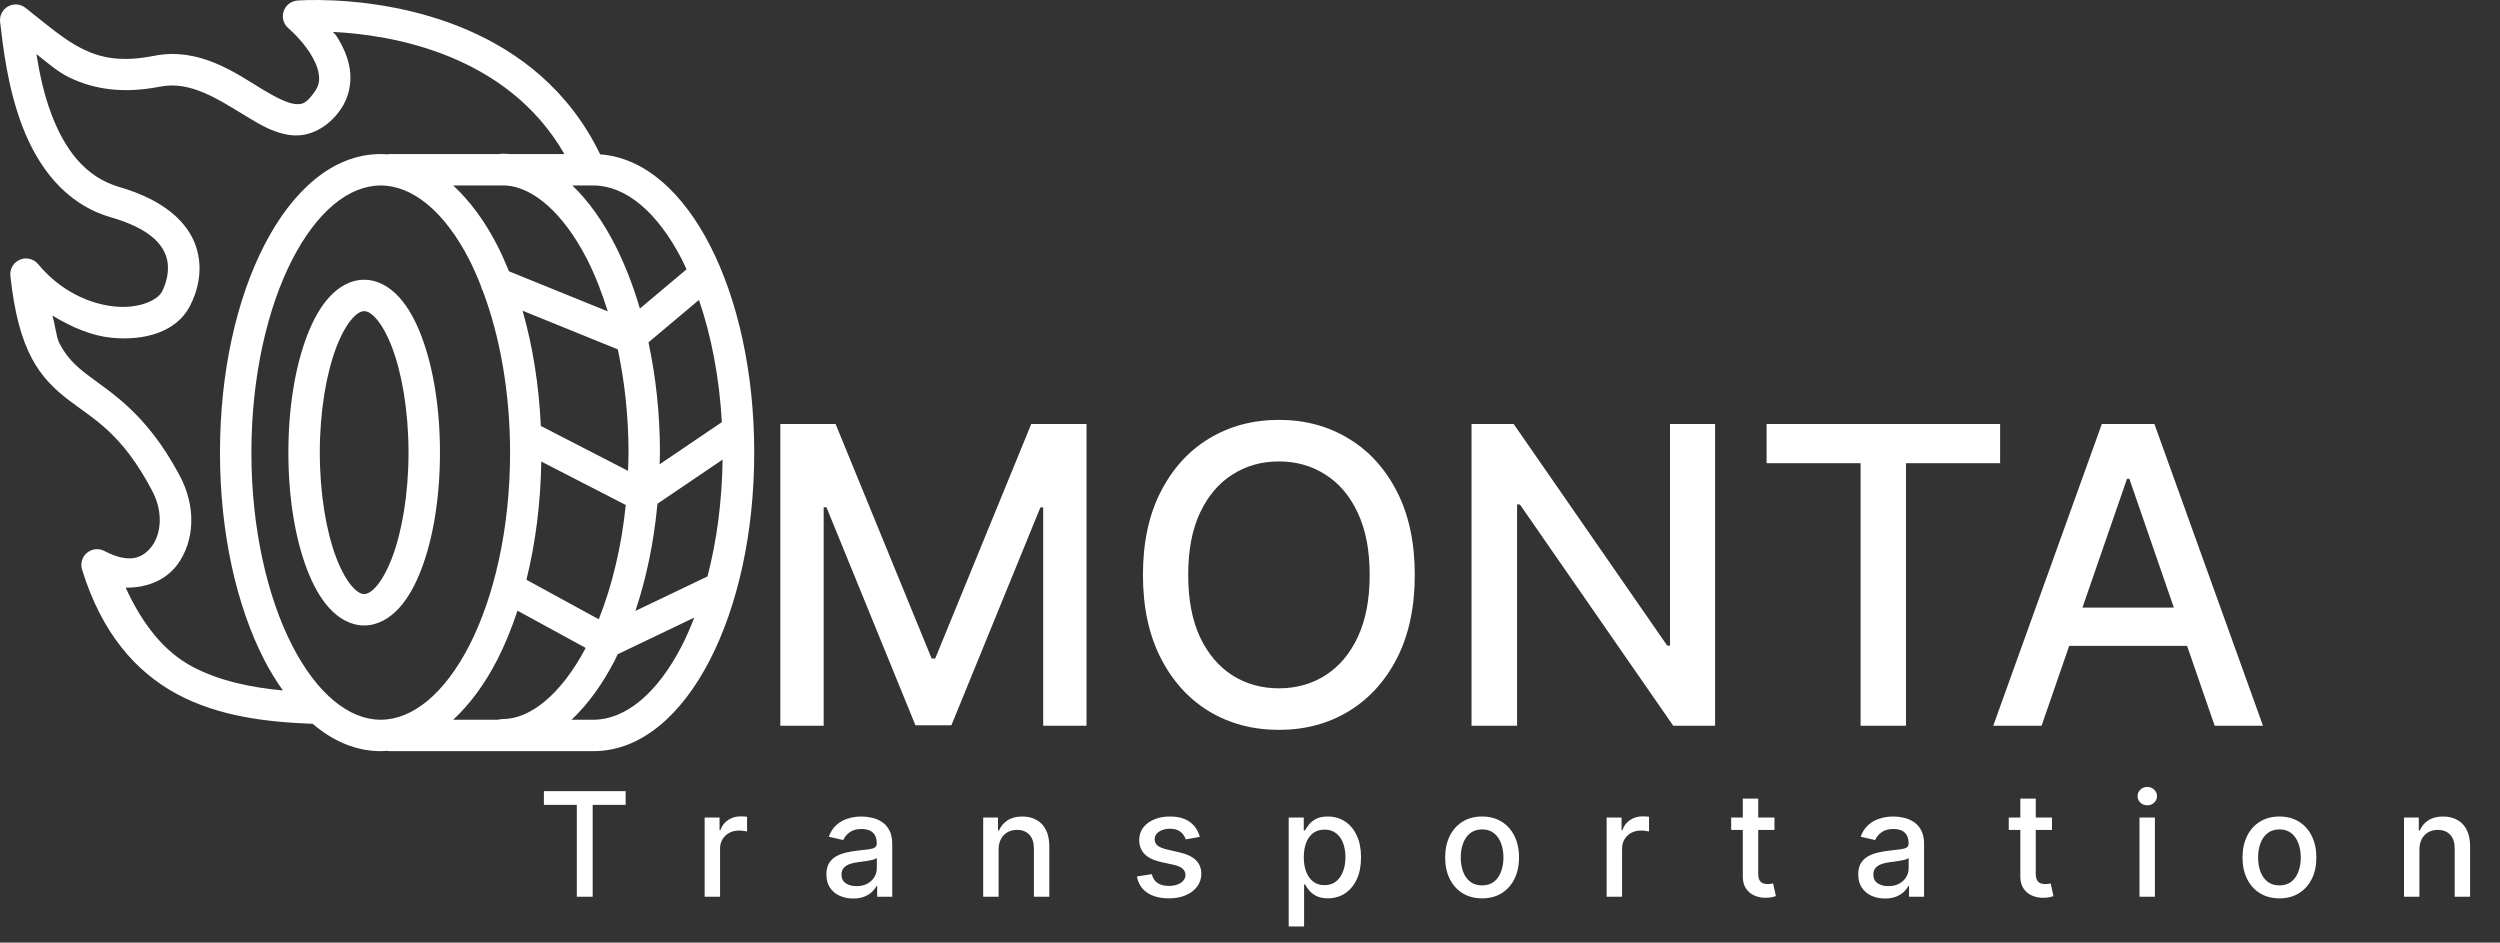 <svg width="122" height="46" viewBox="0 0 122 46" fill="none" xmlns="http://www.w3.org/2000/svg">
<rect x="0" y="0" width="122" height="46" fill="#333333" stroke="none"/>
<path d="M38.081 20.692H40.777L45.465 32.138H45.637L50.325 20.692H53.021V35.416H50.907V24.761H50.771L46.428 35.394H44.674L40.331 24.754H40.195V35.416H38.081V20.692ZM69.041 28.054C69.041 29.626 68.754 30.978 68.179 32.109C67.604 33.235 66.815 34.103 65.813 34.711C64.816 35.315 63.683 35.617 62.413 35.617C61.138 35.617 59.999 35.315 58.998 34.711C58.001 34.103 57.215 33.233 56.639 32.102C56.064 30.97 55.776 29.621 55.776 28.054C55.776 26.482 56.064 25.132 56.639 24.006C57.215 22.875 58.001 22.007 58.998 21.403C59.999 20.795 61.138 20.49 62.413 20.49C63.683 20.49 64.816 20.795 65.813 21.403C66.815 22.007 67.604 22.875 68.179 24.006C68.754 25.132 69.041 26.482 69.041 28.054ZM66.841 28.054C66.841 26.855 66.647 25.846 66.259 25.027C65.876 24.203 65.348 23.579 64.677 23.158C64.011 22.731 63.256 22.518 62.413 22.518C61.564 22.518 60.807 22.731 60.141 23.158C59.474 23.579 58.947 24.203 58.559 25.027C58.175 25.846 57.984 26.855 57.984 28.054C57.984 29.252 58.175 30.263 58.559 31.088C58.947 31.907 59.474 32.531 60.141 32.957C60.807 33.379 61.564 33.59 62.413 33.59C63.256 33.59 64.011 33.379 64.677 32.957C65.348 32.531 65.876 31.907 66.259 31.088C66.647 30.263 66.841 29.252 66.841 28.054ZM83.696 20.692V35.416H81.654L74.17 24.617H74.033V35.416H71.811V20.692H73.868L81.359 31.505H81.496V20.692H83.696ZM86.21 22.604V20.692H97.606V22.604H93.012V35.416H90.797V22.604H86.21ZM99.628 35.416H97.27L102.569 20.692H105.136L110.434 35.416H108.076L103.913 23.366H103.798L99.628 35.416ZM100.024 29.65H107.674V31.519H100.024V29.65Z" fill="white"/>
<path d="M26.542 39.278V38.608H30.531V39.278H28.923V43.762H28.148V39.278H26.542ZM34.387 43.762V39.897H35.114V40.511H35.154C35.225 40.303 35.349 40.139 35.527 40.02C35.706 39.899 35.909 39.839 36.136 39.839C36.183 39.839 36.238 39.84 36.302 39.844C36.367 39.847 36.419 39.851 36.456 39.856V40.576C36.425 40.568 36.372 40.558 36.294 40.548C36.217 40.536 36.14 40.531 36.063 40.531C35.885 40.531 35.727 40.568 35.587 40.644C35.45 40.718 35.341 40.821 35.26 40.953C35.18 41.084 35.139 41.234 35.139 41.401V43.762H34.387ZM41.634 43.847C41.389 43.847 41.167 43.802 40.969 43.711C40.771 43.619 40.614 43.486 40.499 43.311C40.385 43.137 40.328 42.923 40.328 42.67C40.328 42.452 40.37 42.272 40.453 42.131C40.537 41.99 40.651 41.879 40.793 41.796C40.936 41.714 41.095 41.652 41.271 41.61C41.447 41.568 41.627 41.536 41.81 41.515C42.041 41.488 42.229 41.466 42.373 41.449C42.518 41.431 42.623 41.401 42.688 41.361C42.753 41.321 42.786 41.255 42.786 41.165V41.147C42.786 40.927 42.724 40.757 42.6 40.636C42.477 40.516 42.295 40.455 42.051 40.455C41.798 40.455 41.598 40.511 41.452 40.624C41.308 40.734 41.208 40.858 41.153 40.994L40.446 40.833C40.53 40.598 40.652 40.408 40.813 40.264C40.976 40.118 41.163 40.012 41.374 39.947C41.586 39.88 41.808 39.846 42.041 39.846C42.196 39.846 42.359 39.865 42.532 39.902C42.706 39.937 42.869 40.002 43.02 40.098C43.173 40.194 43.298 40.33 43.395 40.508C43.492 40.684 43.541 40.913 43.541 41.195V43.762H42.806V43.233H42.776C42.727 43.331 42.654 43.426 42.557 43.52C42.46 43.614 42.335 43.692 42.182 43.754C42.029 43.816 41.847 43.847 41.634 43.847ZM41.797 43.243C42.005 43.243 42.183 43.202 42.331 43.12C42.48 43.038 42.593 42.931 42.67 42.798C42.749 42.664 42.789 42.52 42.789 42.368V41.869C42.762 41.896 42.71 41.921 42.633 41.945C42.557 41.967 42.471 41.986 42.373 42.003C42.276 42.018 42.181 42.032 42.089 42.045C41.997 42.057 41.92 42.067 41.858 42.076C41.712 42.094 41.578 42.125 41.458 42.169C41.338 42.212 41.243 42.275 41.171 42.358C41.1 42.438 41.065 42.545 41.065 42.68C41.065 42.866 41.134 43.007 41.271 43.102C41.409 43.196 41.584 43.243 41.797 43.243ZM48.732 41.467V43.762H47.98V39.897H48.702V40.526H48.75C48.839 40.321 48.978 40.157 49.168 40.032C49.359 39.908 49.6 39.846 49.89 39.846C50.153 39.846 50.384 39.902 50.582 40.012C50.78 40.121 50.933 40.284 51.042 40.501C51.151 40.717 51.206 40.984 51.206 41.303V43.762H50.454V41.394C50.454 41.114 50.381 40.895 50.235 40.737C50.089 40.578 49.888 40.498 49.633 40.498C49.459 40.498 49.304 40.536 49.168 40.611C49.033 40.687 48.927 40.797 48.848 40.943C48.771 41.088 48.732 41.262 48.732 41.467ZM58.548 40.84L57.866 40.961C57.838 40.874 57.792 40.791 57.73 40.712C57.67 40.633 57.588 40.568 57.484 40.518C57.38 40.468 57.25 40.443 57.094 40.443C56.881 40.443 56.703 40.49 56.56 40.586C56.418 40.68 56.346 40.802 56.346 40.951C56.346 41.08 56.394 41.184 56.49 41.263C56.585 41.342 56.74 41.406 56.953 41.457L57.567 41.598C57.922 41.68 58.188 41.806 58.362 41.978C58.536 42.149 58.624 42.371 58.624 42.644C58.624 42.876 58.557 43.082 58.422 43.264C58.29 43.443 58.105 43.584 57.866 43.686C57.63 43.789 57.355 43.84 57.043 43.84C56.611 43.84 56.258 43.748 55.984 43.563C55.711 43.377 55.543 43.112 55.481 42.77L56.208 42.66C56.253 42.849 56.346 42.992 56.487 43.09C56.628 43.185 56.812 43.233 57.038 43.233C57.285 43.233 57.482 43.182 57.63 43.08C57.777 42.976 57.851 42.849 57.851 42.7C57.851 42.579 57.806 42.477 57.715 42.395C57.626 42.313 57.49 42.251 57.305 42.209L56.651 42.066C56.29 41.983 56.023 41.853 55.851 41.673C55.679 41.494 55.594 41.266 55.594 40.991C55.594 40.763 55.658 40.563 55.785 40.392C55.913 40.221 56.089 40.088 56.314 39.992C56.538 39.895 56.796 39.846 57.086 39.846C57.504 39.846 57.833 39.937 58.073 40.118C58.312 40.297 58.471 40.538 58.548 40.84ZM62.888 45.211V39.897H63.623V40.523H63.685C63.729 40.443 63.792 40.349 63.874 40.244C63.956 40.138 64.07 40.046 64.216 39.967C64.362 39.886 64.555 39.846 64.795 39.846C65.107 39.846 65.386 39.925 65.631 40.083C65.876 40.24 66.068 40.468 66.207 40.765C66.348 41.062 66.418 41.419 66.418 41.837C66.418 42.254 66.349 42.613 66.209 42.911C66.07 43.208 65.879 43.437 65.636 43.598C65.392 43.758 65.115 43.837 64.803 43.837C64.568 43.837 64.376 43.798 64.227 43.719C64.079 43.64 63.963 43.548 63.879 43.442C63.795 43.336 63.731 43.242 63.685 43.16H63.64V45.211H62.888ZM63.625 41.829C63.625 42.101 63.664 42.339 63.743 42.544C63.822 42.748 63.936 42.909 64.086 43.024C64.235 43.139 64.418 43.196 64.634 43.196C64.859 43.196 65.047 43.136 65.198 43.017C65.349 42.896 65.463 42.733 65.54 42.526C65.619 42.32 65.658 42.087 65.658 41.829C65.658 41.574 65.62 41.345 65.543 41.142C65.467 40.939 65.353 40.779 65.2 40.661C65.049 40.544 64.861 40.485 64.634 40.485C64.416 40.485 64.231 40.542 64.081 40.654C63.931 40.766 63.818 40.923 63.741 41.124C63.664 41.326 63.625 41.561 63.625 41.829ZM72.326 43.84C71.964 43.84 71.648 43.757 71.377 43.591C71.107 43.425 70.898 43.192 70.748 42.894C70.599 42.595 70.524 42.246 70.524 41.847C70.524 41.446 70.599 41.095 70.748 40.795C70.898 40.495 71.107 40.261 71.377 40.095C71.648 39.929 71.964 39.846 72.326 39.846C72.689 39.846 73.005 39.929 73.275 40.095C73.545 40.261 73.755 40.495 73.904 40.795C74.053 41.095 74.128 41.446 74.128 41.847C74.128 42.246 74.053 42.595 73.904 42.894C73.755 43.192 73.545 43.425 73.275 43.591C73.005 43.757 72.689 43.84 72.326 43.84ZM72.329 43.208C72.564 43.208 72.758 43.146 72.912 43.022C73.067 42.898 73.181 42.733 73.255 42.526C73.33 42.32 73.368 42.093 73.368 41.844C73.368 41.598 73.33 41.371 73.255 41.165C73.181 40.957 73.067 40.79 72.912 40.664C72.758 40.538 72.564 40.475 72.329 40.475C72.092 40.475 71.896 40.538 71.74 40.664C71.585 40.79 71.471 40.957 71.395 41.165C71.321 41.371 71.284 41.598 71.284 41.844C71.284 42.093 71.321 42.32 71.395 42.526C71.471 42.733 71.585 42.898 71.74 43.022C71.896 43.146 72.092 43.208 72.329 43.208ZM78.404 43.762V39.897H79.132V40.511H79.172C79.243 40.303 79.367 40.139 79.544 40.02C79.724 39.899 79.927 39.839 80.153 39.839C80.2 39.839 80.256 39.84 80.32 39.844C80.385 39.847 80.436 39.851 80.473 39.856V40.576C80.443 40.568 80.389 40.558 80.312 40.548C80.235 40.536 80.158 40.531 80.08 40.531C79.903 40.531 79.744 40.568 79.605 40.644C79.467 40.718 79.358 40.821 79.278 40.953C79.197 41.084 79.157 41.234 79.157 41.401V43.762H78.404ZM86.594 39.897V40.501H84.482V39.897H86.594ZM85.049 38.971H85.801V42.627C85.801 42.773 85.823 42.883 85.866 42.956C85.91 43.029 85.966 43.078 86.035 43.105C86.105 43.13 86.182 43.143 86.264 43.143C86.324 43.143 86.377 43.139 86.422 43.13C86.468 43.122 86.503 43.115 86.528 43.11L86.664 43.731C86.62 43.748 86.558 43.765 86.478 43.782C86.397 43.8 86.297 43.81 86.176 43.812C85.978 43.815 85.793 43.78 85.622 43.706C85.451 43.633 85.313 43.519 85.207 43.364C85.101 43.21 85.049 43.016 85.049 42.783V38.971ZM91.987 43.847C91.743 43.847 91.521 43.802 91.323 43.711C91.125 43.619 90.968 43.486 90.853 43.311C90.739 43.137 90.681 42.923 90.681 42.67C90.681 42.452 90.723 42.272 90.807 42.131C90.891 41.99 91.004 41.879 91.147 41.796C91.29 41.714 91.449 41.652 91.625 41.61C91.801 41.568 91.981 41.536 92.164 41.515C92.395 41.488 92.583 41.466 92.727 41.449C92.871 41.431 92.976 41.401 93.042 41.361C93.107 41.321 93.14 41.255 93.14 41.165V41.147C93.14 40.927 93.078 40.757 92.954 40.636C92.831 40.516 92.648 40.455 92.405 40.455C92.152 40.455 91.952 40.511 91.806 40.624C91.662 40.734 91.562 40.858 91.507 40.994L90.8 40.833C90.884 40.598 91.006 40.408 91.167 40.264C91.33 40.118 91.517 40.012 91.728 39.947C91.94 39.88 92.162 39.846 92.395 39.846C92.549 39.846 92.713 39.865 92.886 39.902C93.06 39.937 93.223 40.002 93.374 40.098C93.527 40.194 93.652 40.33 93.749 40.508C93.846 40.684 93.895 40.913 93.895 41.195V43.762H93.16V43.233H93.13C93.081 43.331 93.008 43.426 92.911 43.52C92.814 43.614 92.689 43.692 92.536 43.754C92.383 43.816 92.201 43.847 91.987 43.847ZM92.151 43.243C92.359 43.243 92.537 43.202 92.684 43.12C92.834 43.038 92.947 42.931 93.024 42.798C93.103 42.664 93.142 42.52 93.142 42.368V41.869C93.116 41.896 93.064 41.921 92.986 41.945C92.911 41.967 92.825 41.986 92.727 42.003C92.63 42.018 92.535 42.032 92.443 42.045C92.351 42.057 92.273 42.067 92.211 42.076C92.065 42.094 91.932 42.125 91.811 42.169C91.692 42.212 91.597 42.275 91.524 42.358C91.454 42.438 91.419 42.545 91.419 42.68C91.419 42.866 91.487 43.007 91.625 43.102C91.763 43.196 91.938 43.243 92.151 43.243ZM100.138 39.897V40.501H98.027V39.897H100.138ZM98.593 38.971H99.345V42.627C99.345 42.773 99.367 42.883 99.411 42.956C99.454 43.029 99.511 43.078 99.579 43.105C99.65 43.13 99.726 43.143 99.808 43.143C99.869 43.143 99.922 43.139 99.967 43.13C100.012 43.122 100.047 43.115 100.073 43.11L100.209 43.731C100.165 43.748 100.103 43.765 100.022 43.782C99.942 43.8 99.841 43.81 99.72 43.812C99.522 43.815 99.338 43.78 99.167 43.706C98.996 43.633 98.857 43.519 98.751 43.364C98.646 43.21 98.593 43.016 98.593 42.783V38.971ZM104.407 43.762V39.897H105.16V43.762H104.407ZM104.787 39.3C104.656 39.3 104.544 39.257 104.45 39.169C104.358 39.08 104.312 38.975 104.312 38.852C104.312 38.728 104.358 38.622 104.45 38.535C104.544 38.446 104.656 38.402 104.787 38.402C104.918 38.402 105.03 38.446 105.122 38.535C105.216 38.622 105.263 38.728 105.263 38.852C105.263 38.975 105.216 39.08 105.122 39.169C105.03 39.257 104.918 39.3 104.787 39.3ZM111.237 43.84C110.874 43.84 110.558 43.757 110.288 43.591C110.018 43.425 109.808 43.192 109.659 42.894C109.51 42.595 109.435 42.246 109.435 41.847C109.435 41.446 109.51 41.095 109.659 40.795C109.808 40.495 110.018 40.261 110.288 40.095C110.558 39.929 110.874 39.846 111.237 39.846C111.599 39.846 111.915 39.929 112.185 40.095C112.455 40.261 112.665 40.495 112.814 40.795C112.964 41.095 113.038 41.446 113.038 41.847C113.038 42.246 112.964 42.595 112.814 42.894C112.665 43.192 112.455 43.425 112.185 43.591C111.915 43.757 111.599 43.84 111.237 43.84ZM111.239 43.208C111.474 43.208 111.669 43.146 111.823 43.022C111.977 42.898 112.091 42.733 112.165 42.526C112.241 42.32 112.278 42.093 112.278 41.844C112.278 41.598 112.241 41.371 112.165 41.165C112.091 40.957 111.977 40.79 111.823 40.664C111.669 40.538 111.474 40.475 111.239 40.475C111.003 40.475 110.806 40.538 110.65 40.664C110.496 40.79 110.381 40.957 110.306 41.165C110.232 41.371 110.195 41.598 110.195 41.844C110.195 42.093 110.232 42.32 110.306 42.526C110.381 42.733 110.496 42.898 110.65 43.022C110.806 43.146 111.003 43.208 111.239 43.208ZM118.067 41.467V43.762H117.315V39.897H118.037V40.526H118.085C118.174 40.321 118.313 40.157 118.503 40.032C118.694 39.908 118.935 39.846 119.225 39.846C119.488 39.846 119.719 39.902 119.917 40.012C120.115 40.121 120.268 40.284 120.377 40.501C120.487 40.717 120.541 40.984 120.541 41.303V43.762H119.789V41.394C119.789 41.114 119.716 40.895 119.57 40.737C119.424 40.578 119.223 40.498 118.968 40.498C118.794 40.498 118.639 40.536 118.503 40.611C118.369 40.687 118.262 40.797 118.183 40.943C118.106 41.088 118.067 41.262 118.067 41.467Z" fill="white"/>
<path d="M14.98 0.005C14.676 0.013 14.507 0.028 14.507 0.028C14.355 0.04 14.211 0.097 14.092 0.192C13.973 0.287 13.885 0.415 13.839 0.56C13.793 0.705 13.791 0.86 13.833 1.006C13.876 1.152 13.961 1.282 14.077 1.38C14.077 1.38 14.68 1.893 15.12 2.574C15.34 2.914 15.505 3.284 15.554 3.603C15.603 3.921 15.568 4.173 15.358 4.473C14.939 5.071 14.742 5.106 14.399 5.075C14.057 5.044 13.497 4.778 12.837 4.378C11.518 3.578 9.742 2.285 7.519 2.724C5.946 3.034 4.963 2.841 4.055 2.402C3.147 1.962 2.304 1.214 1.239 0.38C1.12 0.286 0.976 0.231 0.825 0.219C0.674 0.208 0.523 0.241 0.391 0.315C0.259 0.389 0.152 0.501 0.084 0.636C0.015 0.771 -0.012 0.923 0.005 1.073C0.147 2.268 0.366 4.268 1.094 6.167C1.822 8.066 3.125 9.941 5.404 10.601C7.287 11.147 7.897 11.887 8.108 12.509C8.318 13.131 8.12 13.82 7.901 14.239C7.693 14.637 6.813 15.075 5.599 14.957C4.385 14.838 2.957 14.216 1.861 12.891C1.756 12.764 1.612 12.674 1.452 12.634C1.292 12.595 1.123 12.608 0.971 12.673C0.819 12.737 0.691 12.849 0.608 12.991C0.524 13.133 0.489 13.299 0.507 13.463C0.702 15.27 1.043 16.51 1.534 17.452C2.026 18.393 2.674 19.003 3.321 19.5C4.616 20.494 5.911 21.11 7.401 23.902C7.402 23.904 7.403 23.907 7.404 23.91C7.987 24.973 7.859 26.049 7.42 26.643C6.982 27.236 6.32 27.529 5.093 26.887C4.959 26.817 4.807 26.788 4.656 26.804C4.506 26.82 4.363 26.88 4.247 26.976C4.131 27.073 4.045 27.202 4.002 27.347C3.959 27.492 3.96 27.647 4.004 27.791C4.948 30.865 6.611 32.784 8.642 33.873C10.641 34.945 12.935 35.235 15.259 35.322C16.242 36.16 17.357 36.656 18.579 36.656C18.685 36.656 18.789 36.648 18.894 36.641C18.946 36.652 18.998 36.657 19.051 36.656H28.961C31.32 36.656 33.294 34.835 34.648 32.196C36.001 29.557 36.806 26.005 36.806 22.087C36.806 18.169 36.001 14.615 34.648 11.976C33.358 9.461 31.502 7.692 29.288 7.533C26.251 1.251 19.477 0.166 16.262 0.02C15.723 -0.004 15.284 -0.003 14.98 0.005ZM16.247 1.558C19.035 1.693 24.718 2.601 27.543 7.518H24.863C24.755 7.509 24.647 7.501 24.537 7.501C24.482 7.501 24.426 7.506 24.372 7.518H19.051C18.998 7.517 18.945 7.522 18.892 7.533C18.788 7.525 18.685 7.518 18.579 7.518C16.221 7.518 14.246 9.337 12.893 11.976C11.539 14.615 10.735 18.169 10.735 22.087C10.735 26.005 11.539 29.557 12.893 32.196C13.17 32.736 13.479 33.232 13.806 33.695C12.162 33.54 10.649 33.208 9.367 32.521C8.017 31.797 6.966 30.496 6.131 28.674C7.171 28.698 8.101 28.304 8.654 27.555C9.508 26.399 9.584 24.697 8.749 23.173C7.12 20.125 5.393 19.157 4.254 18.283C3.684 17.845 3.263 17.449 2.894 16.743C2.75 16.467 2.679 15.795 2.557 15.397C3.51 15.982 4.498 16.39 5.449 16.483C7.061 16.64 8.609 16.198 9.261 14.949C9.61 14.281 9.958 13.194 9.56 12.017C9.162 10.84 8.006 9.759 5.831 9.129C4.141 8.639 3.16 7.272 2.526 5.617C2.144 4.622 1.932 3.599 1.777 2.641C2.296 3.037 2.777 3.487 3.387 3.782C4.559 4.349 5.985 4.588 7.816 4.227C9.305 3.934 10.649 4.846 12.042 5.69C12.738 6.113 13.431 6.528 14.263 6.602C15.095 6.677 15.993 6.241 16.614 5.353C17.053 4.727 17.165 4 17.07 3.372C16.974 2.744 16.704 2.2 16.408 1.741C16.337 1.632 16.321 1.658 16.247 1.558ZM18.579 9.051C20.13 9.051 21.694 10.32 22.903 12.677C23.108 13.078 23.296 13.516 23.475 13.971C23.492 14.053 23.522 14.131 23.564 14.203C24.385 16.387 24.892 19.117 24.892 22.087C24.892 25.792 24.112 29.14 22.903 31.497C21.694 33.853 20.13 35.123 18.579 35.123C17.029 35.123 15.466 33.853 14.257 31.497C13.048 29.14 12.268 25.792 12.268 22.087C12.268 18.382 13.048 15.034 14.257 12.677C15.466 10.32 17.029 9.051 18.579 9.051ZM22.115 9.051H24.684C26.014 9.137 27.496 10.387 28.659 12.672C29.039 13.419 29.372 14.273 29.66 15.196L24.837 13.239C24.658 12.8 24.472 12.374 24.267 11.976C23.668 10.806 22.939 9.812 22.115 9.051ZM27.931 9.051H28.961C30.512 9.051 32.075 10.32 33.283 12.677C33.359 12.825 33.428 12.988 33.501 13.144L31.227 15.057C30.896 13.936 30.493 12.897 30.024 11.976C29.431 10.809 28.724 9.815 27.931 9.051ZM17.772 13.652C17.096 13.652 16.506 14.016 16.062 14.507C15.618 14.998 15.27 15.637 14.982 16.391C14.405 17.9 14.073 19.89 14.073 22.087C14.073 24.284 14.405 26.273 14.982 27.782C15.27 28.537 15.618 29.175 16.062 29.666C16.506 30.158 17.096 30.522 17.772 30.522C18.448 30.522 19.037 30.158 19.481 29.666C19.925 29.175 20.272 28.537 20.561 27.782C21.138 26.273 21.47 24.284 21.47 22.087C21.47 19.89 21.138 17.9 20.561 16.391C20.272 15.637 19.925 14.998 19.481 14.507C19.037 14.016 18.448 13.652 17.772 13.652ZM34.109 14.637C34.703 16.362 35.102 18.398 35.227 20.6L32.19 22.657C32.194 22.469 32.205 22.284 32.205 22.094C32.205 20.191 32.003 18.377 31.646 16.707L34.109 14.637ZM25.502 15.163L30.149 17.049C30.48 18.603 30.672 20.306 30.672 22.094C30.672 22.392 30.658 22.683 30.648 22.977L26.393 20.787C26.299 18.766 25.989 16.866 25.502 15.163ZM17.772 15.186C17.906 15.186 18.087 15.25 18.344 15.535C18.602 15.819 18.885 16.305 19.127 16.938C19.611 18.204 19.936 20.049 19.936 22.087C19.936 24.125 19.611 25.968 19.127 27.234C18.885 27.867 18.602 28.353 18.344 28.638C18.087 28.923 17.906 28.988 17.772 28.988C17.638 28.988 17.457 28.923 17.2 28.638C16.942 28.353 16.657 27.867 16.415 27.234C15.931 25.968 15.606 24.125 15.606 22.087C15.606 20.049 15.931 18.204 16.415 16.938C16.657 16.305 16.942 15.819 17.2 15.535C17.457 15.25 17.638 15.186 17.772 15.186ZM35.263 22.428C35.236 24.484 34.972 26.419 34.526 28.13L31.007 29.813C31.535 28.244 31.907 26.478 32.084 24.582L35.263 22.428ZM26.414 22.523L30.538 24.643C30.324 26.731 29.854 28.629 29.22 30.221L25.689 28.292C26.128 26.53 26.382 24.582 26.414 22.523ZM25.254 29.801L28.582 31.619C27.389 33.879 25.879 35.09 24.537 35.09C24.458 35.089 24.38 35.1 24.305 35.123H22.115C22.939 34.361 23.668 33.366 24.267 32.196C24.642 31.466 24.969 30.66 25.254 29.801ZM33.881 30.138C33.695 30.617 33.498 31.077 33.283 31.497C32.075 33.853 30.512 35.123 28.961 35.123H27.892C28.701 34.361 29.421 33.359 30.024 32.181C30.066 32.1 30.102 32.01 30.143 31.927L33.881 30.138Z" fill="white"/>
</svg>
